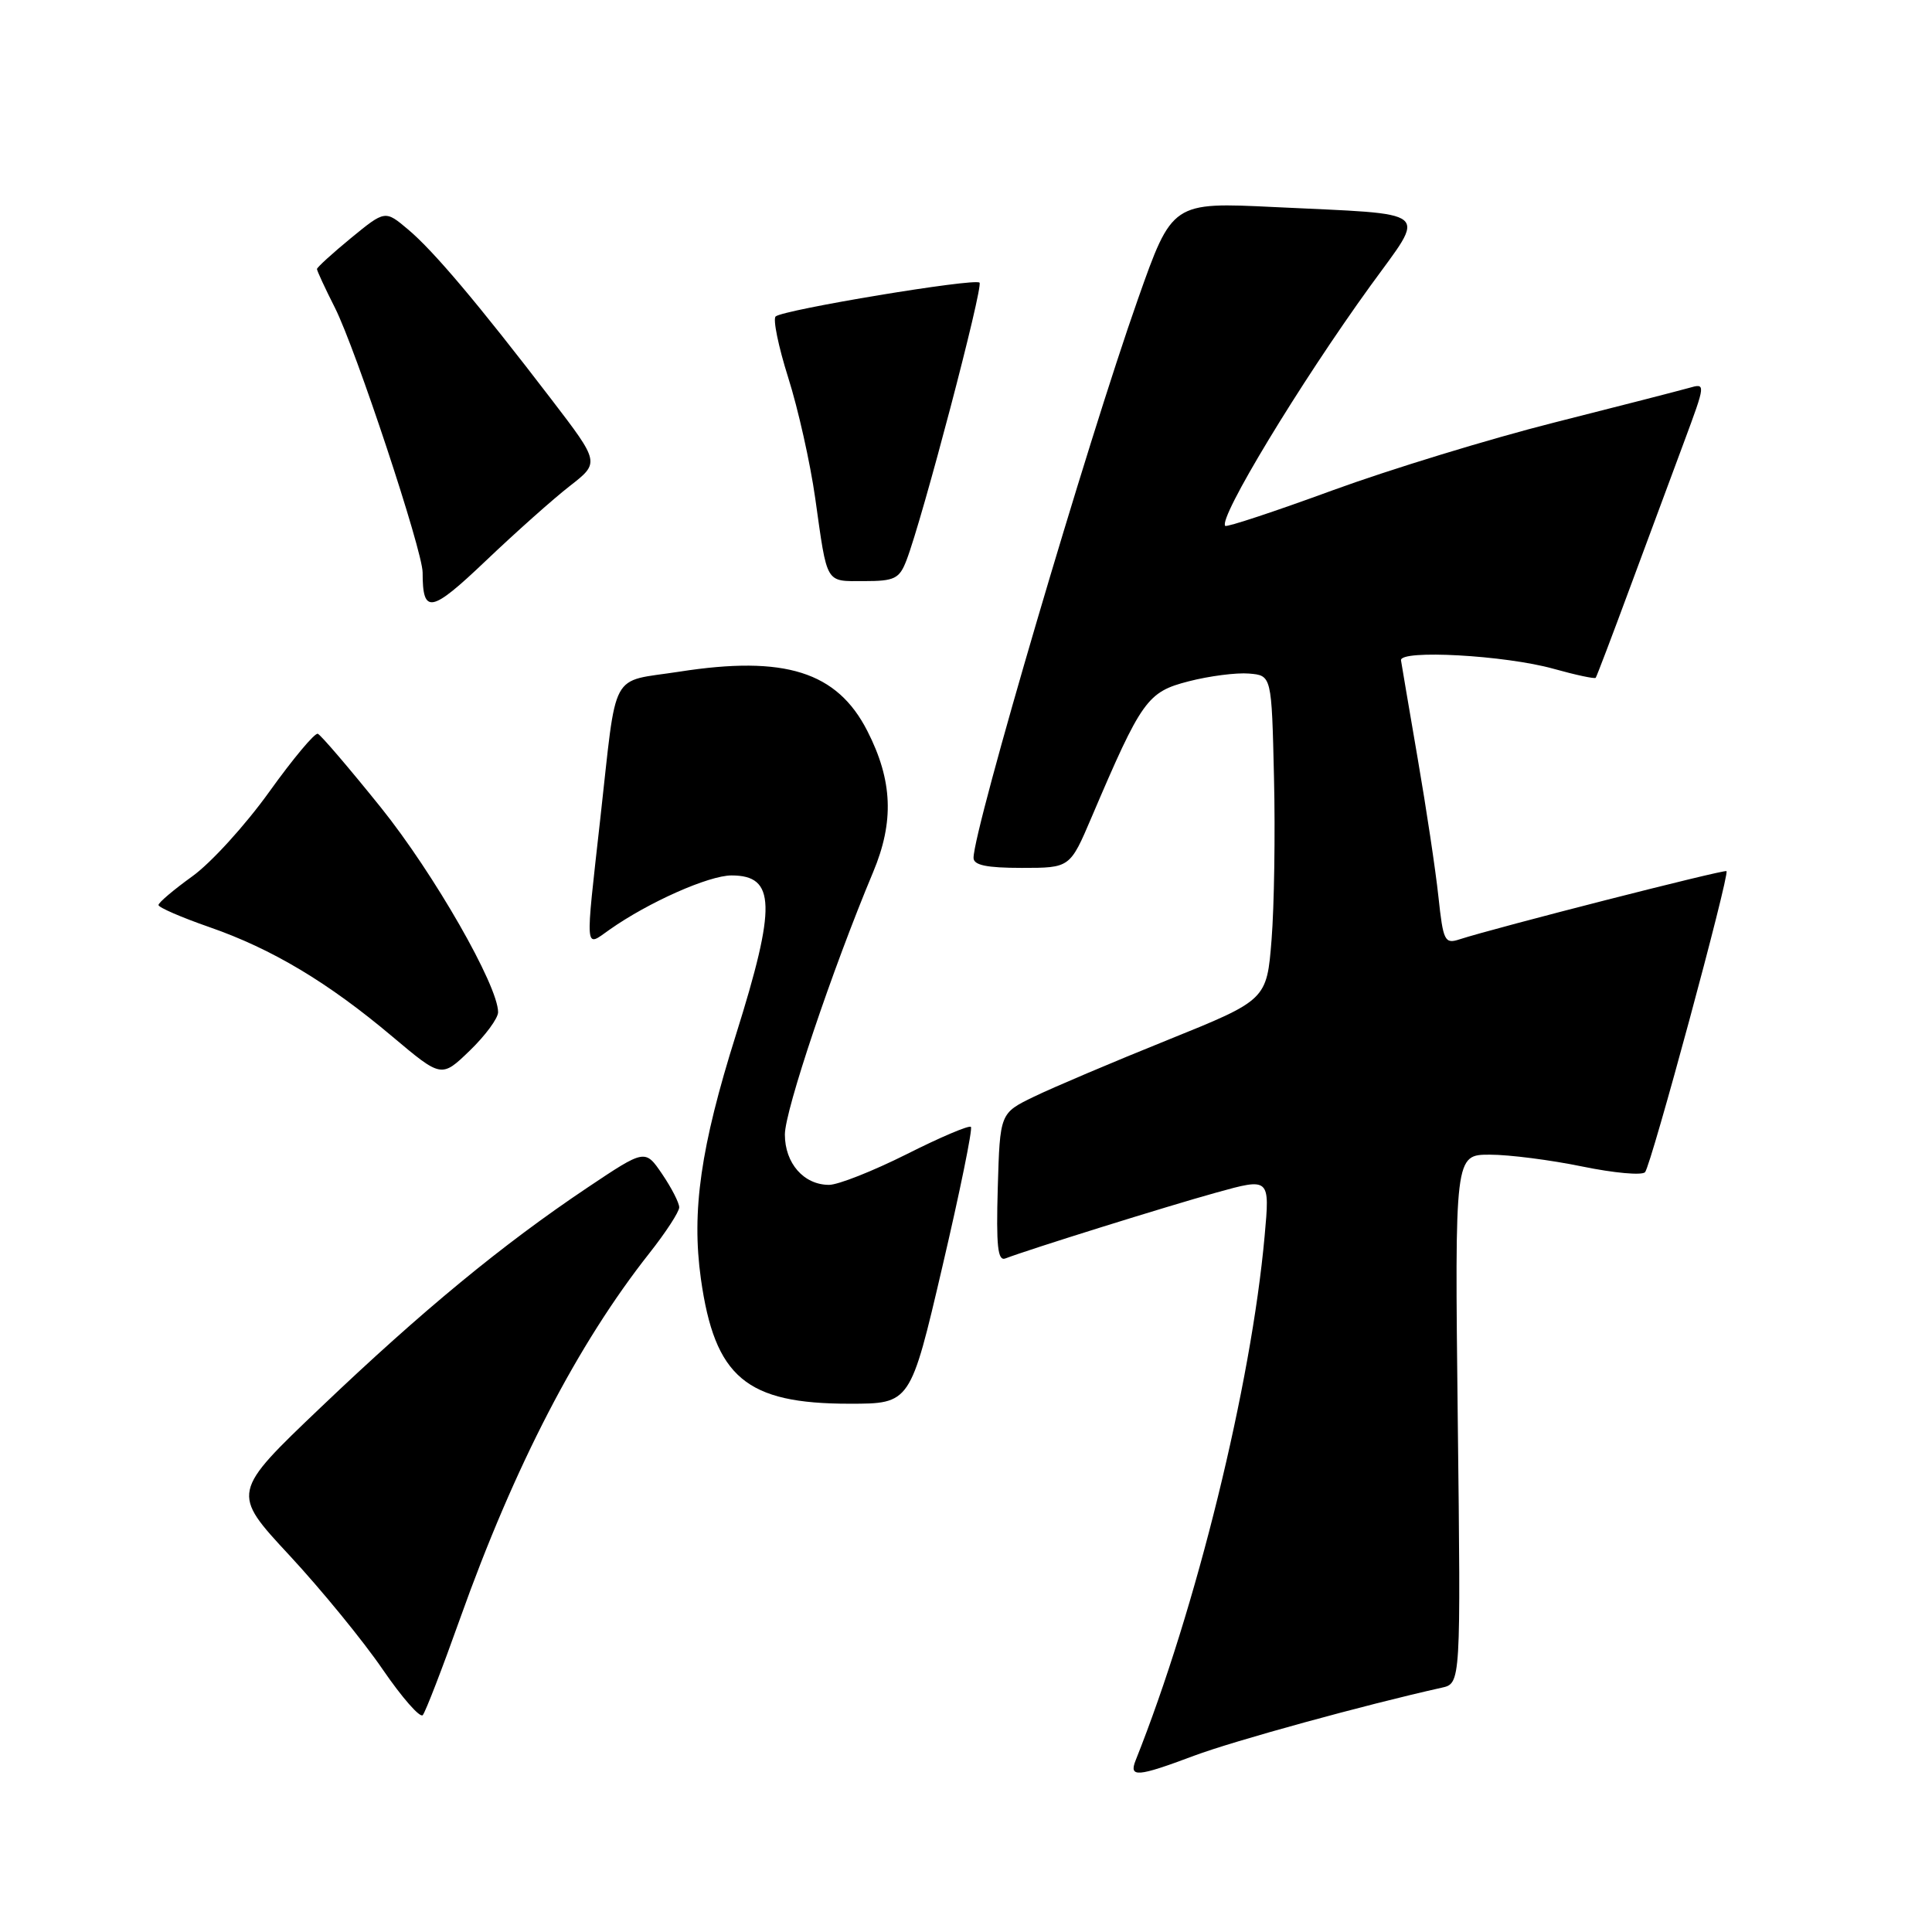 <?xml version="1.0" encoding="UTF-8" standalone="no"?>
<!DOCTYPE svg PUBLIC "-//W3C//DTD SVG 1.1//EN" "http://www.w3.org/Graphics/SVG/1.1/DTD/svg11.dtd" >
<svg xmlns="http://www.w3.org/2000/svg" xmlns:xlink="http://www.w3.org/1999/xlink" version="1.1" viewBox="0 0 256 256">
 <g >
 <path fill="currentColor"
d=" M 158.23 232.64 C 163.45 230.68 180.96 225.87 191.03 223.63 C 193.57 223.07 193.57 223.07 193.16 188.04 C 192.76 153.00 192.76 153.00 197.42 153.00 C 199.99 153.00 205.50 153.71 209.67 154.57 C 213.85 155.43 217.58 155.77 217.98 155.32 C 218.79 154.38 229.21 115.87 228.77 115.43 C 228.50 115.17 198.17 122.92 193.39 124.47 C 191.43 125.11 191.23 124.70 190.60 118.83 C 190.23 115.35 188.99 107.10 187.85 100.50 C 186.72 93.90 185.72 88.05 185.64 87.50 C 185.44 86.05 199.43 86.82 205.86 88.62 C 208.80 89.44 211.32 89.98 211.44 89.81 C 211.57 89.64 213.59 84.33 215.93 78.00 C 218.28 71.67 221.51 62.96 223.12 58.63 C 226.04 50.76 226.04 50.76 223.77 51.41 C 222.52 51.76 214.50 53.83 205.94 55.99 C 197.39 58.15 184.16 62.20 176.55 64.98 C 168.94 67.77 162.55 69.88 162.35 69.68 C 161.39 68.72 172.24 50.80 181.59 37.87 C 189.05 27.56 190.15 28.47 168.91 27.44 C 155.32 26.78 155.32 26.78 150.78 39.64 C 144.06 58.66 129.00 109.87 129.00 113.67 C 129.00 114.64 130.74 115.00 135.39 115.00 C 141.78 115.00 141.78 115.00 144.64 108.29 C 151.28 92.72 152.02 91.69 157.50 90.28 C 160.25 89.57 163.85 89.11 165.50 89.25 C 168.50 89.50 168.50 89.50 168.81 103.00 C 168.99 110.42 168.84 120.10 168.49 124.50 C 167.85 132.50 167.85 132.50 154.68 137.82 C 147.43 140.74 139.47 144.12 137.00 145.32 C 132.50 147.50 132.50 147.50 132.21 157.37 C 131.99 165.12 132.20 167.14 133.22 166.75 C 136.39 165.53 154.68 159.82 161.14 158.03 C 168.27 156.05 168.27 156.05 167.57 163.78 C 165.79 183.52 158.51 213.13 150.48 233.25 C 149.56 235.56 150.69 235.47 158.23 232.64 Z  M 60.95 214.50 C 68.17 194.24 76.55 178.08 86.05 166.05 C 88.22 163.30 90.00 160.57 90.00 159.98 C 90.00 159.38 88.98 157.40 87.74 155.57 C 85.48 152.25 85.48 152.25 77.83 157.37 C 66.55 164.93 55.99 173.63 42.57 186.42 C 30.64 197.79 30.64 197.79 38.35 206.09 C 42.59 210.66 48.15 217.46 50.71 221.21 C 53.28 224.96 55.67 227.68 56.02 227.26 C 56.38 226.84 58.60 221.10 60.95 214.50 Z  M 124.86 167.88 C 127.19 157.92 128.90 149.56 128.65 149.32 C 128.41 149.07 124.57 150.70 120.13 152.94 C 115.68 155.17 111.06 157.00 109.85 157.00 C 106.51 157.00 104.00 154.14 104.00 150.33 C 104.00 147.15 110.26 128.53 115.69 115.57 C 118.50 108.87 118.28 103.42 114.93 96.86 C 110.92 89.00 104.00 86.82 90.02 89.00 C 80.68 90.45 81.79 88.39 79.54 108.50 C 77.53 126.51 77.45 125.52 80.75 123.20 C 85.88 119.57 93.92 116.00 96.93 116.00 C 102.78 116.00 102.89 120.00 97.51 137.13 C 92.83 152.00 91.62 160.48 92.87 169.44 C 94.71 182.51 98.85 186.00 112.56 186.00 C 120.63 186.00 120.63 186.00 124.86 167.88 Z  M 66.00 134.12 C 66.00 130.60 57.49 115.74 50.47 107.00 C 46.27 101.78 42.51 97.38 42.11 97.23 C 41.71 97.08 38.81 100.55 35.67 104.93 C 32.53 109.31 27.95 114.35 25.48 116.12 C 23.02 117.89 21.00 119.60 21.00 119.92 C 21.00 120.24 24.04 121.56 27.75 122.85 C 36.04 125.73 43.47 130.17 52.00 137.36 C 58.50 142.83 58.50 142.83 62.25 139.21 C 64.31 137.22 66.00 134.93 66.00 134.12 Z  M 75.50 64.40 C 79.48 61.30 79.48 61.30 73.05 52.90 C 63.37 40.26 57.47 33.26 54.08 30.41 C 51.03 27.84 51.03 27.84 46.51 31.54 C 44.03 33.58 42.00 35.43 42.00 35.65 C 42.00 35.88 43.07 38.19 44.38 40.78 C 47.17 46.32 56.00 72.98 56.00 75.86 C 56.00 81.45 57.09 81.24 64.38 74.30 C 68.31 70.56 73.31 66.10 75.50 64.40 Z  M 120.11 74.25 C 122.21 68.82 130.32 37.99 129.79 37.45 C 129.16 36.83 103.87 41.02 102.78 41.93 C 102.39 42.26 103.14 45.91 104.44 50.03 C 105.75 54.15 107.36 61.34 108.02 66.01 C 109.65 77.57 109.31 77.00 114.49 77.00 C 118.54 77.00 119.17 76.69 120.11 74.25 Z "/>
</g>
</svg>